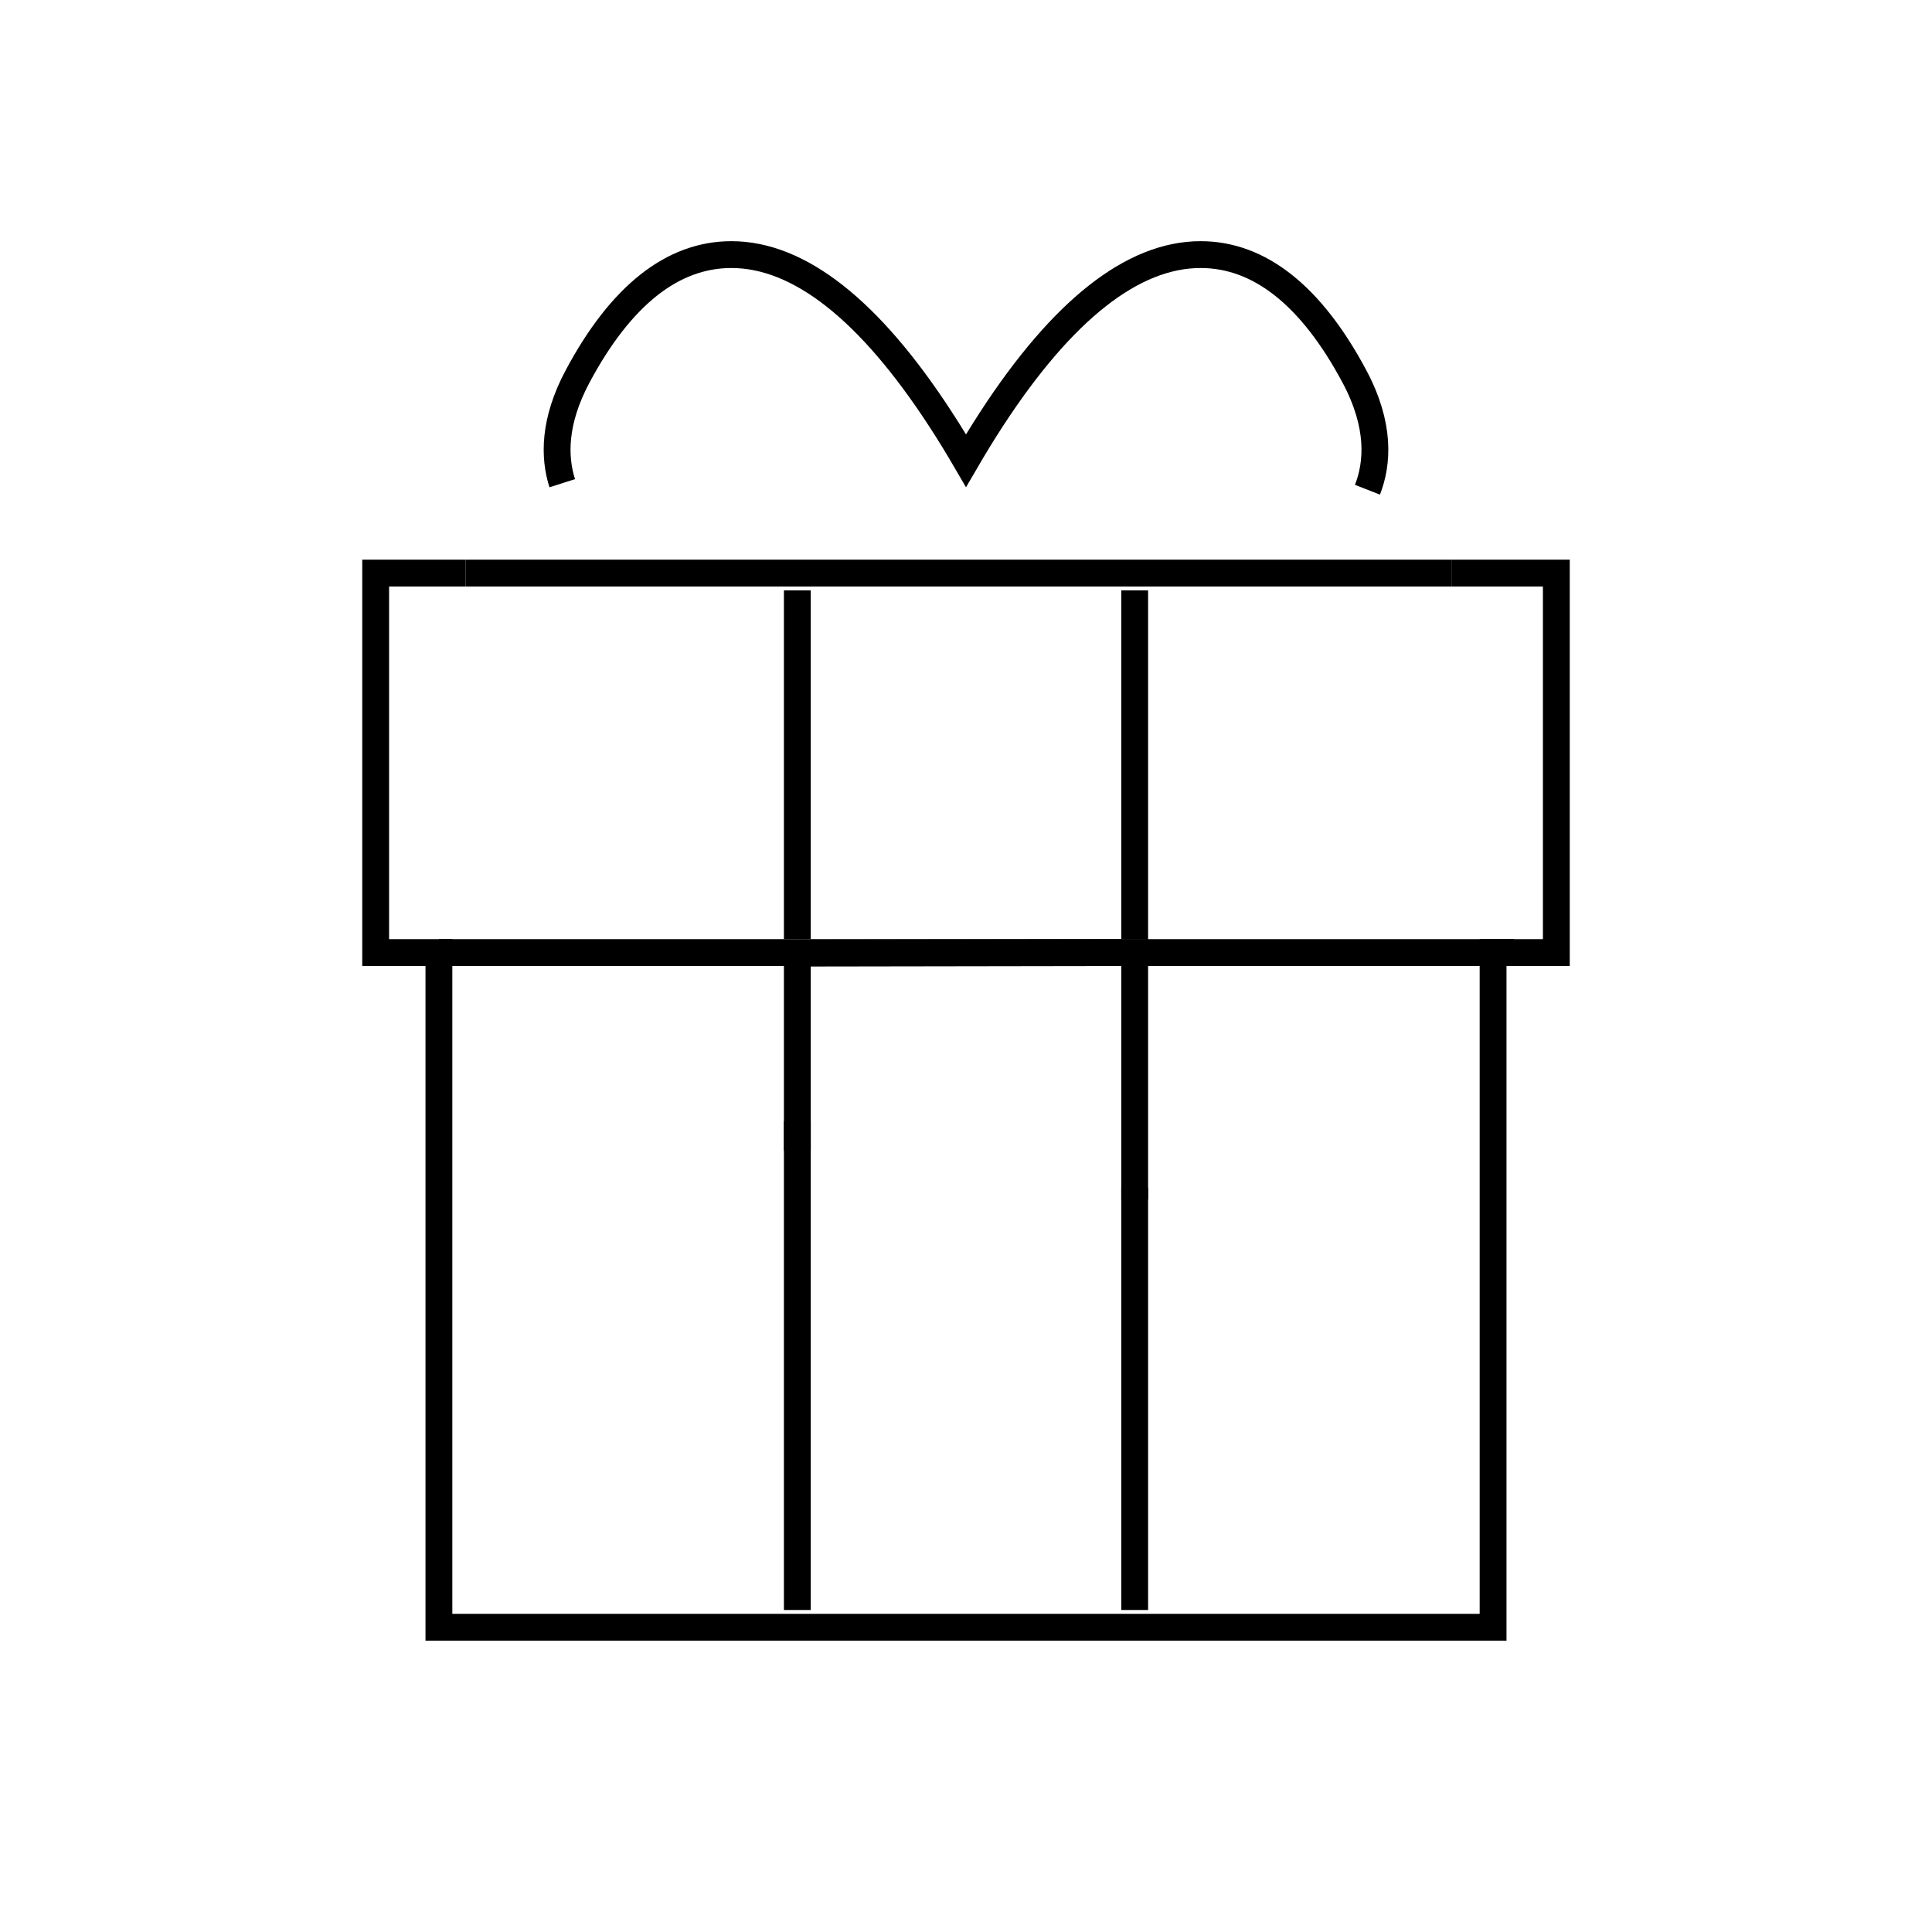 <svg id="emoji" viewBox="0 0 72 72" xmlns="http://www.w3.org/2000/svg" width="64" height="64">
  <g id="line">
    <line x1="54.091" x2="17.356" y1="21.357" y2="21.357" fill="none" stroke="#000000" strokeLinecap="round" strokeLinejoin="round" strokeMiterlimit="10" strokeWidth="2"/>
    <polyline fill="none" stroke="#000000" strokeLinecap="round" strokeLinejoin="round" strokeMiterlimit="10" strokeWidth="2" points="17.356,21.357 14,21.357 14,35.5 16.357,35.5 16.357,60.643 55.643,60.643 55.643,35.5 58,35.5 58,21.357 54.091,21.357"/>
    <line x1="16.357" x2="56.429" y1="35.5" y2="35.5" fill="none" stroke="#000000" strokeLinecap="round" strokeLinejoin="round" strokeMiterlimit="10" strokeWidth="2"/>
    <path fill="none" stroke="#000000" strokeLinecap="round" strokeLinejoin="round" strokeMiterlimit="10" strokeWidth="2" d="M50.961,18.251c0.384-0.98,0.492-2.394-0.489-4.229c-1.609-3.009-3.537-4.534-5.729-4.534 c-2.524,0-5.145,2.062-7.794,6.133c-0.339,0.521-0.656,1.042-0.949,1.545c-0.293-0.503-0.61-1.024-0.95-1.545 c-2.647-4.071-5.269-6.133-7.793-6.133c-2.193,0-4.121,1.525-5.729,4.534c-0.902,1.689-0.883,3.021-0.575,3.986"/>
    <line x1="42.286" x2="42.286" y1="60" y2="44.273" fill="none" stroke="#000000" strokeMiterlimit="10" strokeWidth="2"/>
    <line x1="29.714" x2="29.714" y1="41.786" y2="60" fill="none" stroke="#000000" strokeMiterlimit="10" strokeWidth="2"/>
    <line x1="42.286" x2="42.286" y1="35" y2="22" fill="none" stroke="#000000" strokeMiterlimit="10" strokeWidth="2"/>
    <line x1="29.714" x2="29.714" y1="22" y2="35" fill="none" stroke="#000000" strokeMiterlimit="10" strokeWidth="2"/>
    <polyline fill="none" stroke="#000000" strokeMiterlimit="10" strokeWidth="2" points="42.286,44.707 42.286,35.5 29.714,35.52 29.714,42.874"/>
  </g>
</svg>
